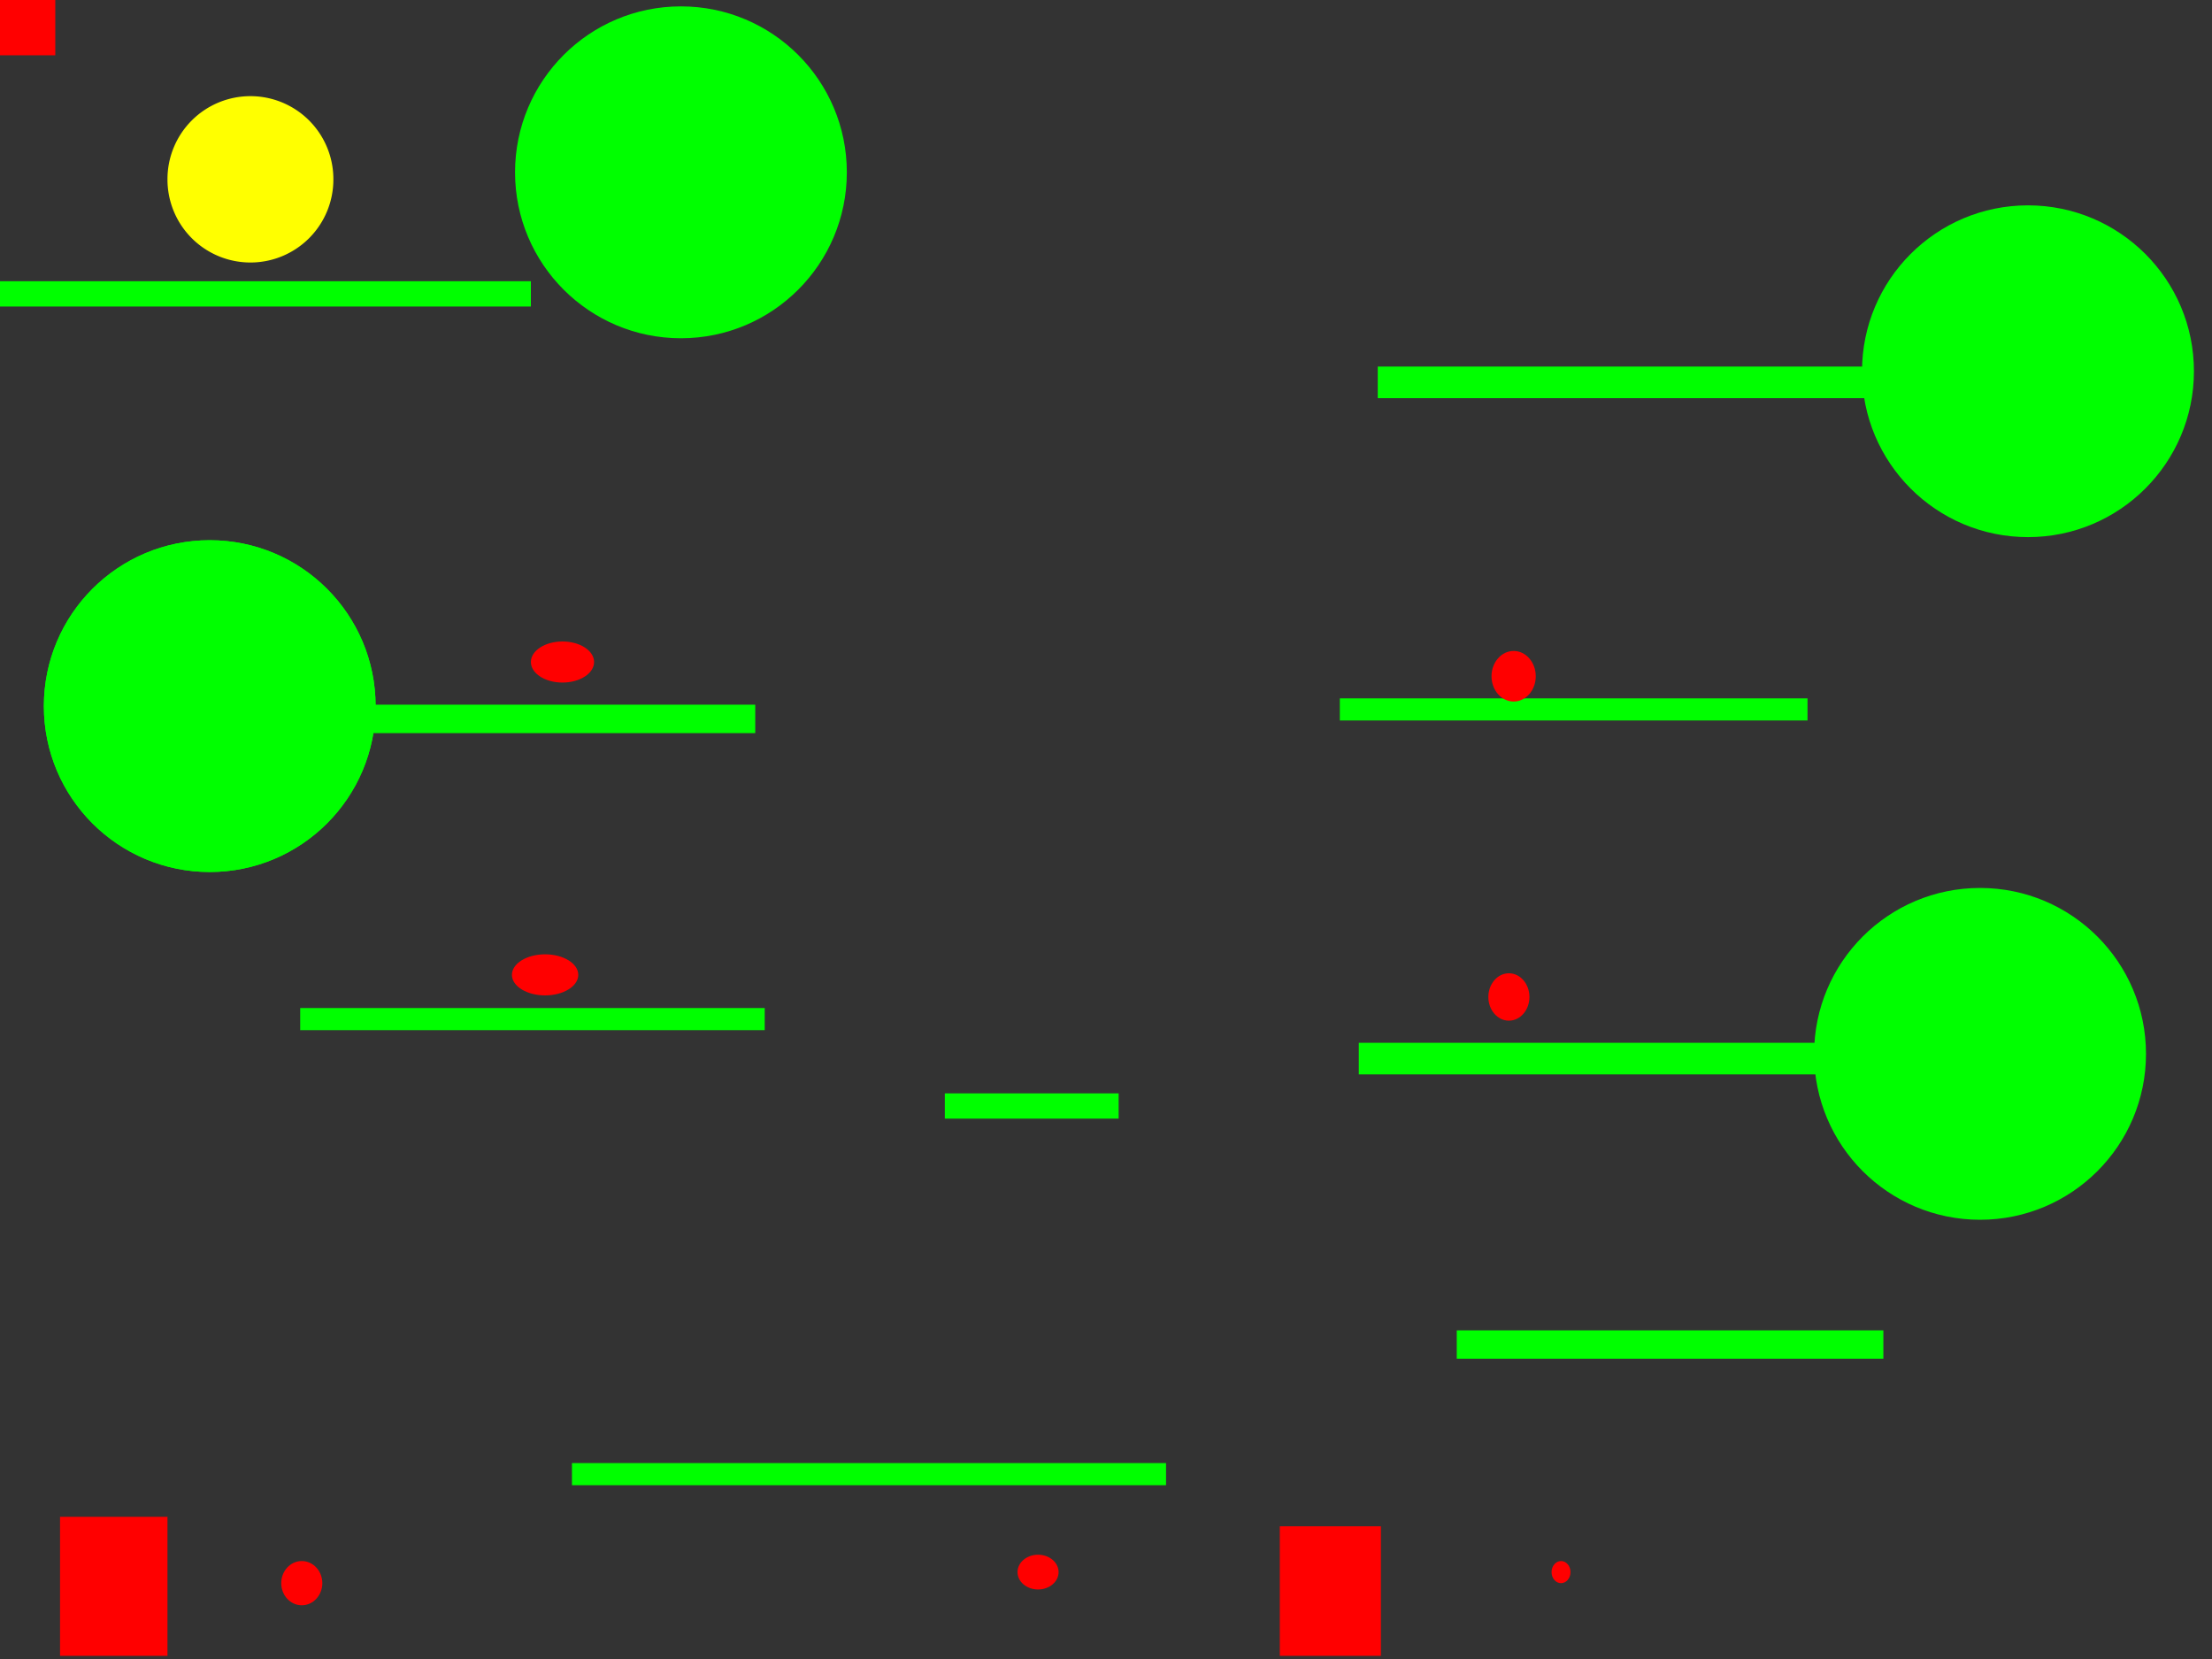 <?xml version="1.0" encoding="UTF-8" standalone="no"?>
<!-- Created with Inkscape (http://www.inkscape.org/) -->

<svg
   xmlns:dc="http://purl.org/dc/elements/1.1/"
   xmlns:cc="http://creativecommons.org/ns#"
   xmlns:rdf="http://www.w3.org/1999/02/22-rdf-syntax-ns#"
   xmlns:svg="http://www.w3.org/2000/svg"
   xmlns="http://www.w3.org/2000/svg"
   xmlns:sodipodi="http://sodipodi.sourceforge.net/DTD/sodipodi-0.dtd"
   xmlns:inkscape="http://www.inkscape.org/namespaces/inkscape"
   width="4000"
   height="3000"
   id="svg3170"
   version="1.1"
   inkscape:version="0.48.0 r9654"
   sodipodi:docname="throw.svg">
  <rect width="100%" height="100%" fill="#333333" stroke="none"/>
  <defs
     id="defs3172" />
  <sodipodi:namedview
     id="base"
     pagecolor="#ffffff"
     bordercolor="#666666"
     borderopacity="1.0"
     inkscape:pageopacity="0.0"
     inkscape:pageshadow="2"
     inkscape:zoom="0.175"
     inkscape:cx="2438.671"
     inkscape:cy="1509.3175"
     inkscape:document-units="px"
     inkscape:current-layer="layer1"
     showgrid="false"
     inkscape:window-width="1280"
     inkscape:window-height="752"
     inkscape:window-x="0"
     inkscape:window-y="0"
     inkscape:window-maximized="0" />
  <g
     inkscape:label="Layer 1"
     inkscape:groupmode="layer"
     id="layer1"
     transform="translate(0,1947.638)">
    <rect
       style="fill:#00ff00"
       id="rect3178"
       width="1074.286"
       height="40"
       x="1034.286"
       y="698.077"
       class="platform" />
    <rect
       style="fill:#00ff00"
       id="rect3180"
       width="771.429"
       height="51.429"
       x="2634.286"
       y="2405.714"
       transform="translate(0,-1947.638)"
       class="platform" />
    <rect
       style="fill:#00ff00"
       id="rect3182"
       width="925.714"
       height="57.143"
       x="2457.143"
       y="-61.924"
       class="platform" />
    <rect
       style="fill:#00ff00"
       id="rect3184"
       width="840"
       height="40"
       x="542.857"
       y="-124.781"
       class="platform" />
    <rect
       style="fill:#00ff00"
       id="rect3186"
       width="811.429"
       height="51.429"
       x="554.286"
       y="-673.352"
       class="platform" />
    <rect
       style="fill:#00ff00"
       id="rect3188"
       width="845.714"
       height="40"
       x="2422.857"
       y="-684.781"
       class="platform" />
    <rect
       style="fill:#00ff00"
       id="rect3190"
       width="942.857"
       height="57.143"
       x="2491.429"
       y="-1284.781"
       class="platform" />
    <rect
       style="fill:#00ff00"
       id="rect3192"
       width="971.429"
       height="45.714"
       x="-11.429"
       y="-1439.066"
       class="platform" />
    <rect
       style="fill:#00ff00"
       id="rect3243"
       width="314.286"
       height="45.714"
       x="1708.571"
       y="29.505" />
    <rect
       style="fill:#ff0000"
       id="rect3247"
       width="100"
       height="100"
       x="0"
       y="-1947.638" />
    <path
       sodipodi:type="arc"
       style="fill:#ff0000"
       id="path3249"
       sodipodi:cx="545.71429"
       sodipodi:cy="2862.8572"
       sodipodi:rx="37.142857"
       sodipodi:ry="40"
       d="m 582.857,2862.857 c 0,22.091 -16.629,40 -37.143,40 -20.513,0 -37.143,-17.909 -37.143,-40 0,-22.091 16.629,-40 37.143,-40 20.513,0 37.143,17.909 37.143,40 z"
       transform="translate(0,-1947.638)"
       cooldown="5000"
       class="powerup"
       obj_id="11" />
    <path
       sodipodi:type="arc"
       style="fill:#ff0000"
       id="path3251"
       sodipodi:cx="1877.1428"
       sodipodi:cy="2842.8572"
       sodipodi:rx="37.142857"
       sodipodi:ry="31.428572"
       d="m 1914.286,2842.857 c 0,17.358 -16.629,31.428 -37.143,31.428 -20.513,0 -37.143,-14.071 -37.143,-31.428 0,-17.358 16.629,-31.429 37.143,-31.429 20.514,0 37.143,14.071 37.143,31.429 z"
       transform="translate(0,-1947.638)"
       cooldown="5000"
       class="powerup"
       obj_id="12" />
    <path
       sodipodi:type="arc"
       style="fill:#ff0000"
       id="path3253"
       sodipodi:cx="2822.8572"
       sodipodi:cy="2842.8572"
       sodipodi:rx="17.142857"
       sodipodi:ry="20"
       d="m 2840,2842.857 c 0,11.046 -7.675,20 -17.143,20 -9.468,0 -17.143,-8.954 -17.143,-20 0,-11.046 7.675,-20 17.143,-20 9.468,0 17.143,8.954 17.143,20 z"
       transform="translate(0,-1947.638)"
       cooldown="5000"
       obj_id="12"
       class="powerup" />
    <path
       sodipodi:type="arc"
       style="fill:#ff0000"
       id="path3255"
       sodipodi:cx="2728.5715"
       sodipodi:cy="1802.8572"
       sodipodi:rx="37.142857"
       sodipodi:ry="42.857143"
       d="m 2765.714,1802.857 c 0,23.669 -16.629,42.857 -37.143,42.857 -20.513,0 -37.143,-19.188 -37.143,-42.857 0,-23.669 16.629,-42.857 37.143,-42.857 20.514,0 37.143,19.188 37.143,42.857 z"
       transform="translate(0,-1947.638)"
       cooldown="2000"
       class="powerup"
       obj_id="13" />
    <path
       sodipodi:type="arc"
       style="fill:#ff0000"
       id="path3257"
       sodipodi:cx="985.71429"
       sodipodi:cy="1762.8572"
       sodipodi:rx="60"
       sodipodi:ry="37.142857"
       d="m 1045.714,1762.857 c 0,20.513 -26.863,37.143 -60,37.143 -33.137,0 -60,-16.629 -60,-37.143 0,-20.514 26.863,-37.143 60,-37.143 33.137,0 60,16.629 60,37.143 z"
       transform="translate(0,-1947.638)"
       cooldown="2000"
       class="powerup"
       obj_id="13" />
    <path
       sodipodi:type="arc"
       style="fill:#ff0000"
       id="path3259"
       sodipodi:cx="1017.1429"
       sodipodi:cy="1197.1428"
       sodipodi:rx="57.142857"
       sodipodi:ry="37.142857"
       d="m 1074.286,1197.143 c 0,20.514 -25.584,37.143 -57.143,37.143 -31.559,0 -57.143,-16.629 -57.143,-37.143 0,-20.513 25.584,-37.143 57.143,-37.143 31.559,0 57.143,16.629 57.143,37.143 z"
       transform="translate(0,-1947.638)"
       cooldown="10000"
       obj_id="11"
       class="powerup" />
    <path
       sodipodi:type="arc"
       style="fill:#ff0000"
       id="path3261"
       sodipodi:cx="2737.1428"
       sodipodi:cy="1222.8572"
       sodipodi:rx="40"
       sodipodi:ry="45.714287"
       d="m 2777.143,1222.857 c 0,25.247 -17.909,45.714 -40,45.714 -22.091,0 -40,-20.467 -40,-45.714 0,-25.247 17.909,-45.714 40,-45.714 22.091,0 40,20.467 40,45.714 z"
       transform="translate(0,-1947.638)"
       cooldown="10000"
       obj_id="11"
       class="powerup" />
    <path
       sodipodi:type="arc"
       style="fill:#00ff00"
       id="path3004"
       sodipodi:cx="2351.4285"
       sodipodi:cy="2345.7144"
       sodipodi:rx="174.28572"
       sodipodi:ry="225.71428"
       d="m 2525.714,2345.714 c 0,124.659 -78.03,225.714 -174.286,225.714 -96.255,0 -174.286,-101.056 -174.286,-225.714 0,-124.659 78.03,-225.714 174.286,-225.714 96.255,0 174.286,101.056 174.286,225.714 z"
       transform="matrix(1.721,0,0,1.329,-3667.541,-3788.217)" />
    <path
       transform="matrix(1.721,0,0,1.329,-3667.541,-3788.217)"
       d="m 2525.714,2345.714 c 0,124.659 -78.03,225.714 -174.286,225.714 -96.255,0 -174.286,-101.056 -174.286,-225.714 0,-124.659 78.03,-225.714 174.286,-225.714 96.255,0 174.286,101.056 174.286,225.714 z"
       sodipodi:ry="225.71428"
       sodipodi:rx="174.28572"
       sodipodi:cy="2345.7144"
       sodipodi:cx="2351.4285"
       id="path3028"
       style="fill:#00ff00"
       sodipodi:type="arc"
       class="grab" />
    <path
       sodipodi:type="arc"
       style="fill:#00ff00"
       id="path3052"
       sodipodi:cx="2257.1428"
       sodipodi:cy="2528.5715"
       sodipodi:rx="274.28571"
       sodipodi:ry="214.28572"
       d="m 2531.428,2528.572 c 0,118.347 -122.802,214.286 -274.286,214.286 -151.484,0 -274.286,-95.939 -274.286,-214.286 0,-118.347 122.802,-214.286 274.286,-214.286 151.484,0 274.286,95.939 274.286,214.286 z"
       transform="matrix(1.094,0,0,1.4,1111.25,-3581.923)"
       class="grab" />
    <path
       sodipodi:type="arc"
       style="fill:#00ff00"
       id="path3054"
       sodipodi:cx="3611.4285"
       sodipodi:cy="722.85712"
       sodipodi:rx="217.14285"
       sodipodi:ry="191.42857"
       d="m 3828.571,722.857 c 0,105.723 -97.218,191.429 -217.143,191.429 -119.925,0 -217.143,-85.705 -217.143,-191.429 0,-105.723 97.218,-191.429 217.143,-191.429 119.925,0 217.143,85.705 217.143,191.429 z"
       transform="matrix(1.382,0,0,1.567,-1323.759,-2409.045)"
       class="grab" />
    <path
       sodipodi:type="arc"
       style="fill:#00ff00"
       id="path3056"
       sodipodi:cx="1237.1428"
       sodipodi:cy="342.85715"
       sodipodi:rx="237.14285"
       sodipodi:ry="137.14285"
       d="M 1474.286,342.857 C 1474.286,418.599 1368.113,480 1237.143,480 1106.172,480 1000,418.599 1000,342.857 c 0,-75.742 106.172,-137.143 237.143,-137.143 130.97,0 237.143,61.401 237.143,137.143 z"
       transform="matrix(1.265,0,0,2.188,-333.632,-2386.209)"
       class="grab" />
    <rect
       style="fill:#ff0000"
       id="rect3058"
       width="194.286"
       height="251.429"
       x="108.571"
       y="2742.857"
       transform="translate(0,-1947.638)"
       class="spawnpoint" />
    <rect
       style="fill:#ff0000"
       id="rect3060"
       width="182.857"
       height="234.286"
       x="2314.286"
       y="2760"
       transform="translate(0,-1947.638)"
       class="spawnpoint" />
    <path
       sodipodi:type="arc"
       style="fill:#ffff00"
       id="path3006"
       sodipodi:cx="431.42856"
       sodipodi:cy="345.71429"
       sodipodi:rx="134.28572"
       sodipodi:ry="100"
       d="m 565.714,345.714 a 134.286,100 0 1 1 -268.571,0 134.286,100 0 1 1 268.571,0 z"
       transform="matrix(1.117,0,0,1.5,-29.058,-2141.923)"
       class="banana" />
  </g>
</svg>
